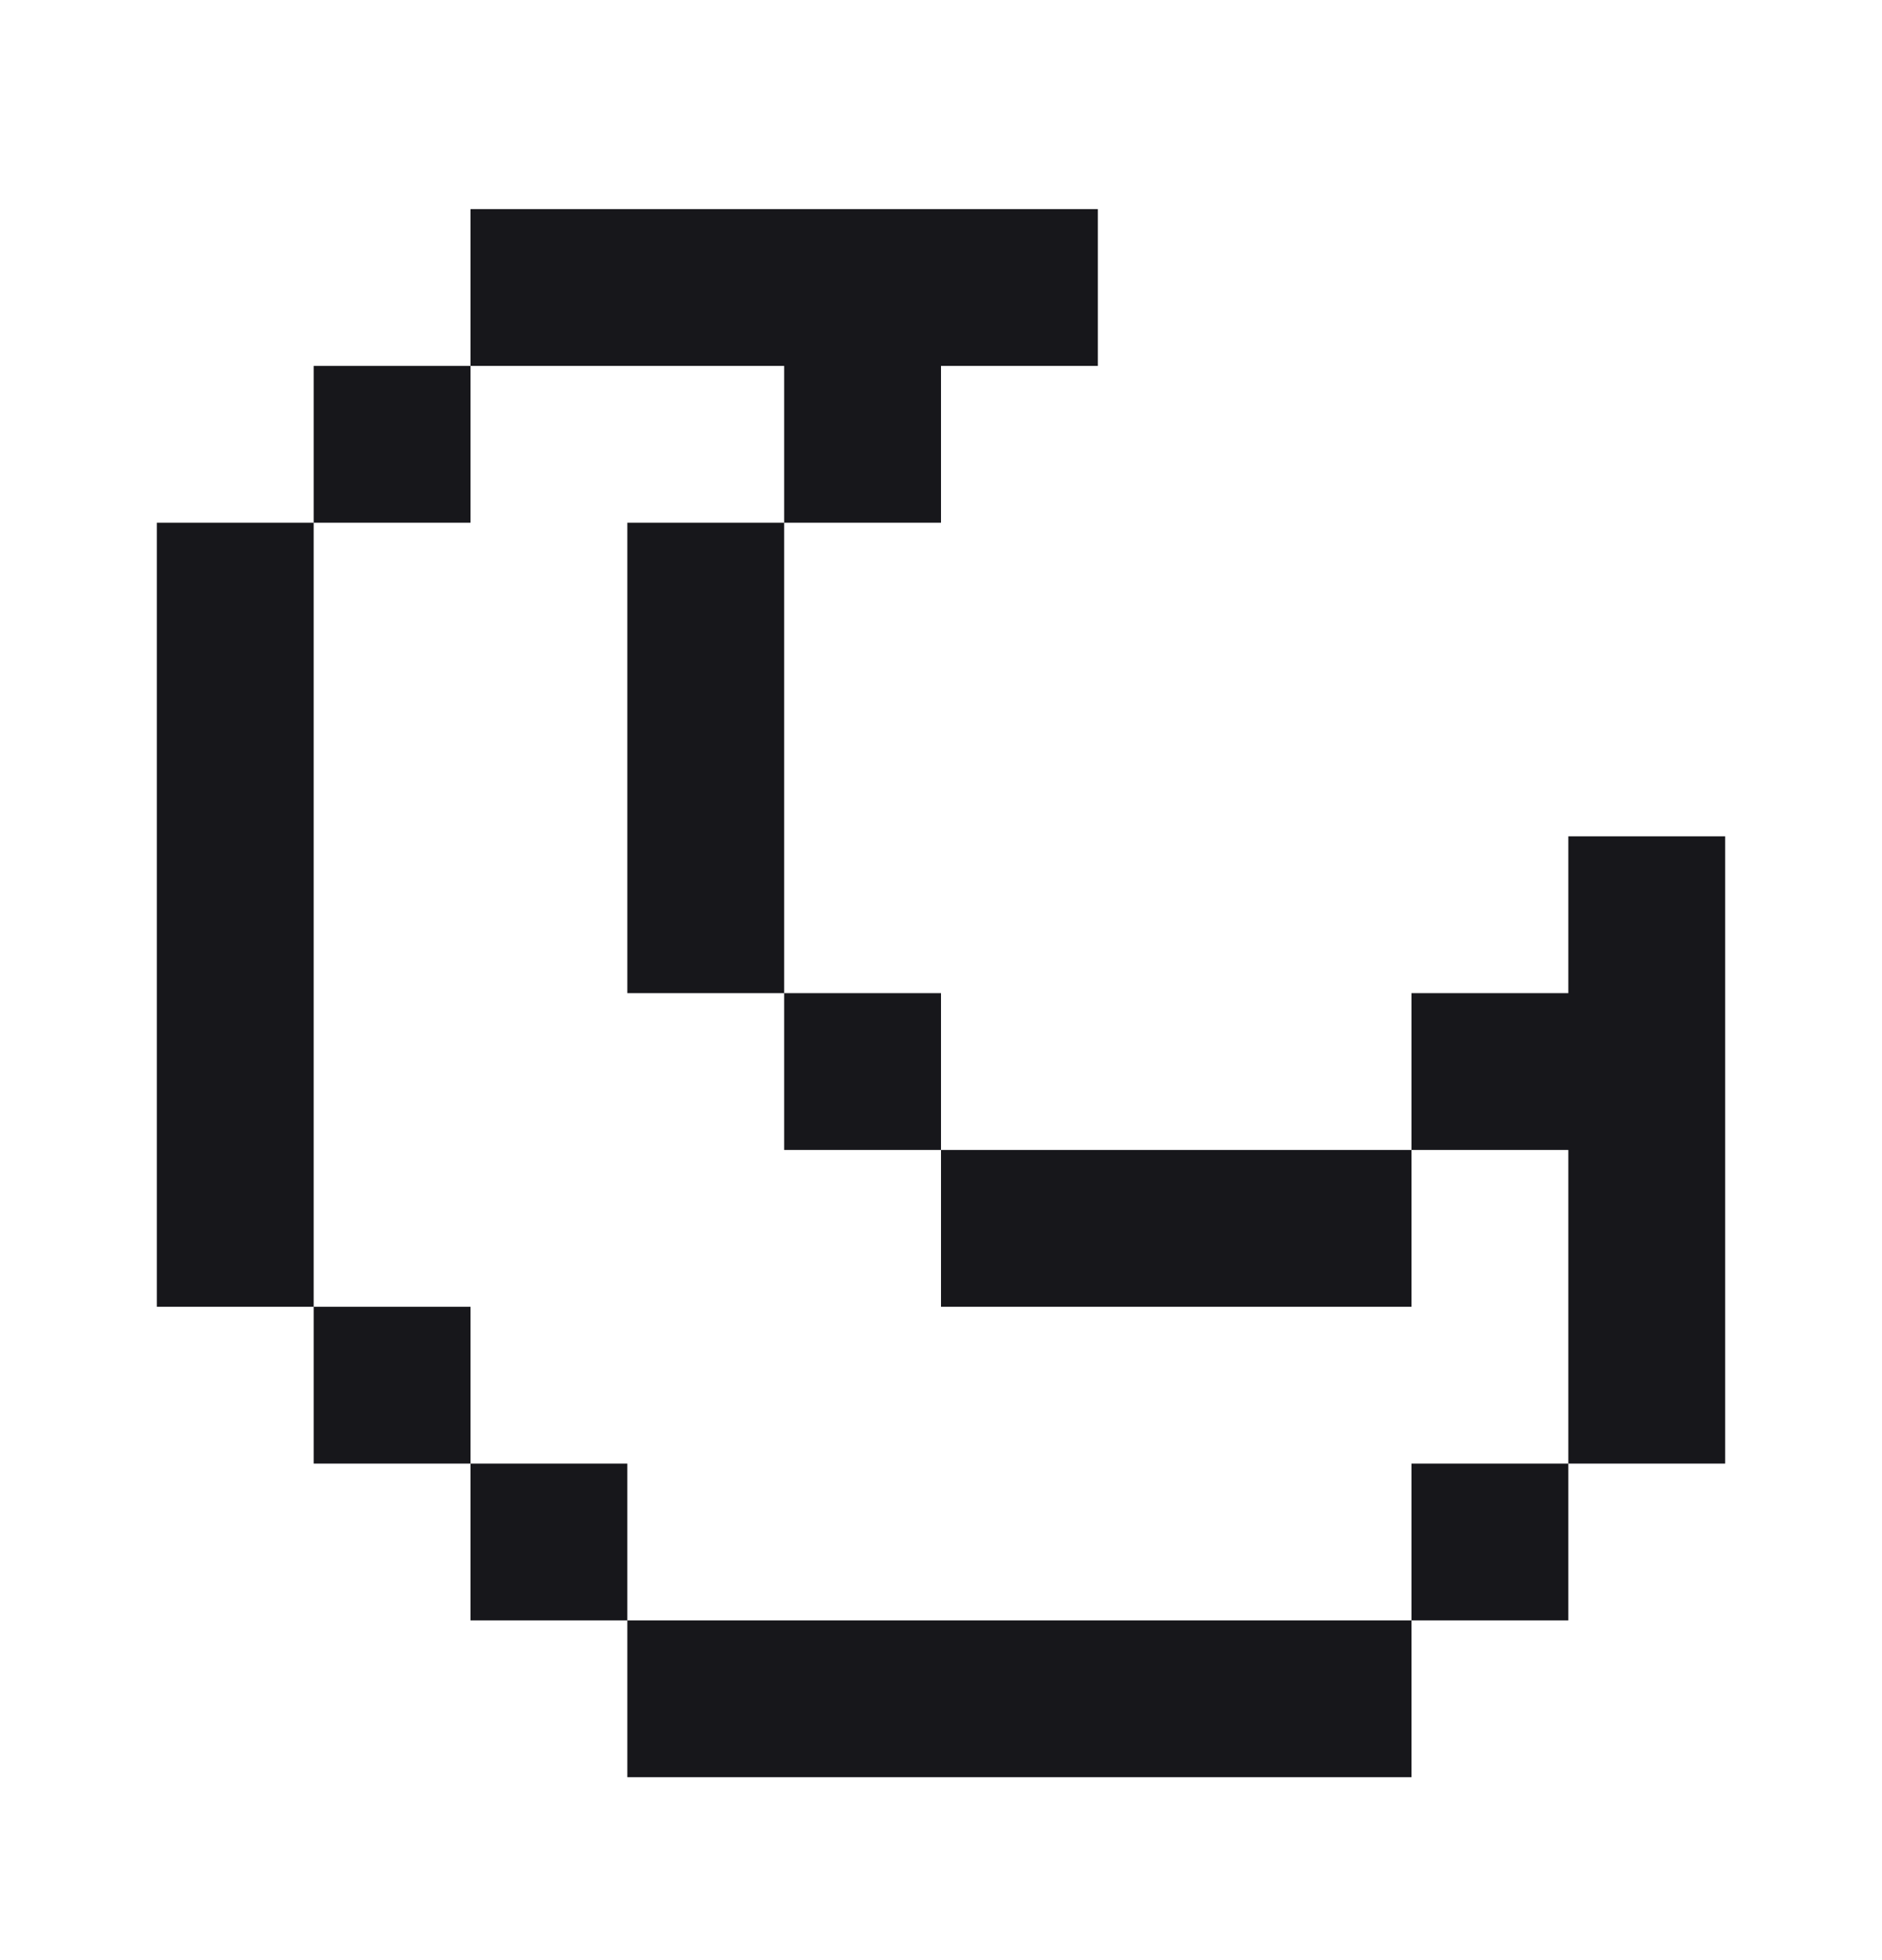<svg width="24" height="25" viewBox="0 0 24 25" fill="none" xmlns="http://www.w3.org/2000/svg">
<g id="pixelarticons:moon">
<path id="Vector" d="M6 2.667H14V4.667H12V6.667H10V4.667H6V2.667ZM4 6.667V4.667H6V6.667H4ZM4 16.667H2V6.667H4V16.667ZM6 18.667H4V16.667H6V18.667ZM8 20.667H6V18.667H8V20.667ZM18 20.667V22.667H8V20.667H18ZM20 18.667V20.667H18V18.667H20ZM18 14.667H20V18.667H22V10.667H20V12.667H18V14.667ZM12 14.667V16.667H18V14.667H12ZM10 12.667H12V14.667H10V12.667ZM10 12.667V6.667H8V12.667H10Z" fill="#17171B"/>
</g>
</svg>
